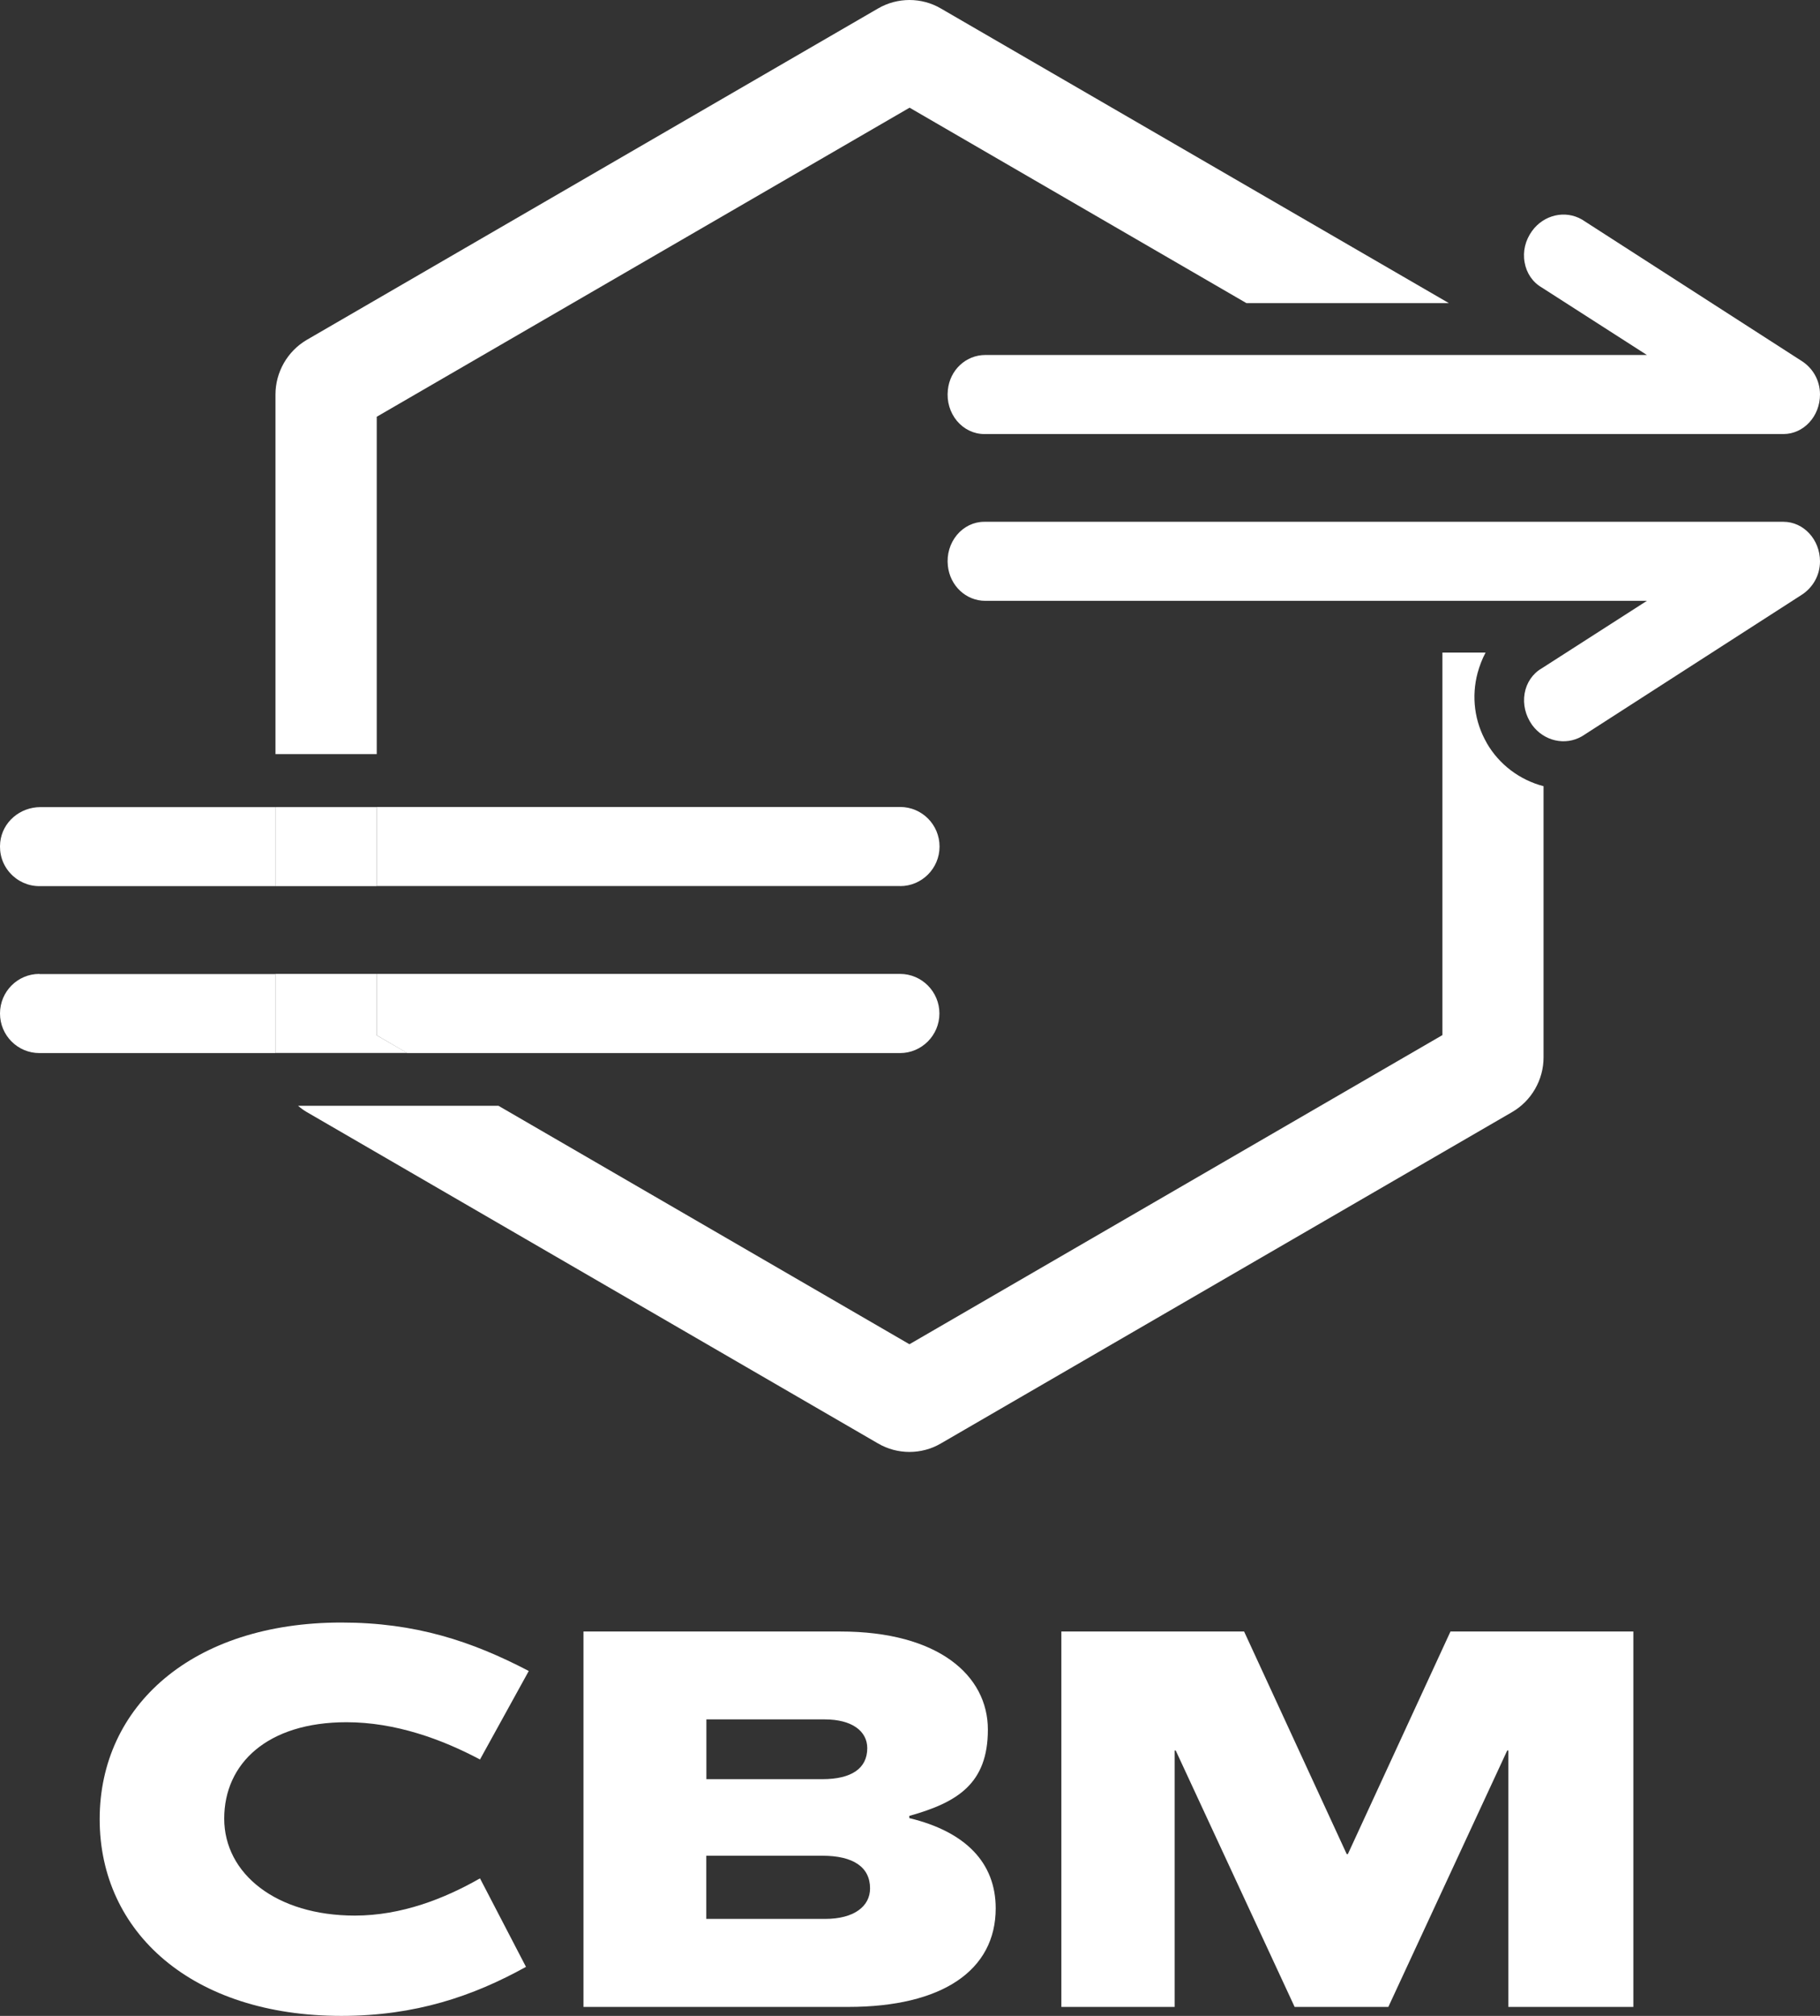 <svg width="56" height="62" viewBox="0 0 56 62" fill="none" xmlns="http://www.w3.org/2000/svg">
<rect x="0" y="0" width="56" height="62" fill="#333333" stroke="none"/>
<path d="M45.748 22.853C45.368 22.195 45.27 21.428 45.465 20.694C45.526 20.475 45.605 20.267 45.71 20.071H44.382V31.835L27.983 41.343L15.337 34.009H9.172C9.255 34.081 9.341 34.145 9.439 34.202L27.016 44.394C27.313 44.568 27.648 44.655 27.983 44.655C28.318 44.655 28.653 44.568 28.95 44.394L46.527 34.202C47.121 33.858 47.494 33.212 47.494 32.52V24.18C46.768 23.991 46.128 23.518 45.744 22.849L45.748 22.853Z" fill="white"/>
<path d="M11.588 12.82L27.987 3.312L38.352 9.323H44.581L28.95 0.261C28.356 -0.087 27.614 -0.087 27.016 0.261L9.439 10.453C8.845 10.801 8.476 11.444 8.476 12.135V23.193H11.592V12.82H11.588Z" fill="white"/>
<path d="M1.249 24.823C0.61 24.823 0.075 25.284 0.007 25.9C-0.03 26.252 0.075 26.588 0.309 26.849C0.538 27.106 0.866 27.254 1.212 27.254H8.472V24.823H1.249Z" fill="white"/>
<path d="M27.697 27.253C28.363 27.253 28.909 26.709 28.909 26.036C28.909 25.363 28.367 24.819 27.697 24.819H11.588V27.25H27.697V27.253Z" fill="white"/>
<path d="M11.588 24.823H8.472V27.254H11.588V24.823Z" fill="white"/>
<path d="M1.212 29.953C0.542 29.953 0 30.497 0 31.17C0 31.843 0.542 32.388 1.212 32.388H8.472V29.957H1.212V29.953Z" fill="white"/>
<path d="M28.905 31.17C28.905 30.501 28.363 29.953 27.693 29.953H11.588V31.839L12.529 32.388H27.693C28.359 32.388 28.905 31.843 28.905 31.17Z" fill="white"/>
<path d="M11.588 29.953H8.472V32.384H12.529L11.588 31.839V29.953Z" fill="white"/>
<path d="M47.434 8.839L50.674 10.918H30.317C29.722 10.918 29.225 11.379 29.165 11.996C29.127 12.347 29.229 12.684 29.443 12.944C29.658 13.201 29.963 13.349 30.283 13.349H54.875C55.496 13.349 56 12.805 56 12.132C56 11.686 55.767 11.311 55.432 11.1C55.413 11.088 48.676 6.752 48.676 6.752C48.16 6.453 47.502 6.605 47.14 7.104C46.933 7.391 46.85 7.731 46.911 8.068C46.967 8.397 47.159 8.68 47.434 8.839Z" fill="white"/>
<path d="M54.879 16.048H30.283C29.963 16.048 29.658 16.195 29.443 16.453C29.229 16.713 29.127 17.05 29.165 17.401C29.229 18.014 29.722 18.479 30.317 18.479H50.674L47.434 20.558C47.159 20.717 46.967 21 46.911 21.329C46.854 21.662 46.937 22.006 47.14 22.294C47.502 22.793 48.16 22.944 48.676 22.645C48.676 22.645 55.417 18.309 55.432 18.297C55.763 18.086 56 17.712 56 17.265C56 16.596 55.496 16.048 54.875 16.048H54.879Z" fill="white"/>
<path d="M16.27 51.392L14.769 54.114C13.594 53.49 12.164 52.968 10.662 52.968C8.231 52.968 6.899 54.235 6.899 55.932C6.899 57.63 8.502 58.915 10.918 58.915C12.352 58.915 13.681 58.393 14.769 57.77L16.184 60.492C14.562 61.391 12.785 62 10.504 62C5.913 62 3.067 59.433 3.067 55.951C3.067 52.469 5.917 49.902 10.504 49.902C12.781 49.902 14.509 50.473 16.27 51.392Z" fill="white"/>
<path d="M25.857 50.178C28.875 50.178 30.396 51.532 30.396 53.195C30.396 54.858 29.462 55.433 27.979 55.849V55.917C29.703 56.333 30.637 57.285 30.637 58.692C30.637 60.597 28.996 61.724 26.098 61.724H17.953V50.178H25.857ZM21.732 54.719H25.303C26.199 54.719 26.685 54.39 26.685 53.766C26.685 53.244 26.218 52.881 25.375 52.881H21.735V54.719H21.732ZM21.732 59.017H25.39C26.271 59.017 26.771 58.635 26.771 58.079C26.771 57.422 26.252 57.074 25.303 57.074H21.732V59.013V59.017Z" fill="white"/>
<path d="M38.28 50.178L41.438 57.025H41.472L44.63 50.178H50.257V61.724H46.41V53.838H46.376L42.718 61.724H39.835L36.176 53.838H36.143V61.724H32.657V50.178H38.284H38.28Z" fill="white"/>
</svg>
